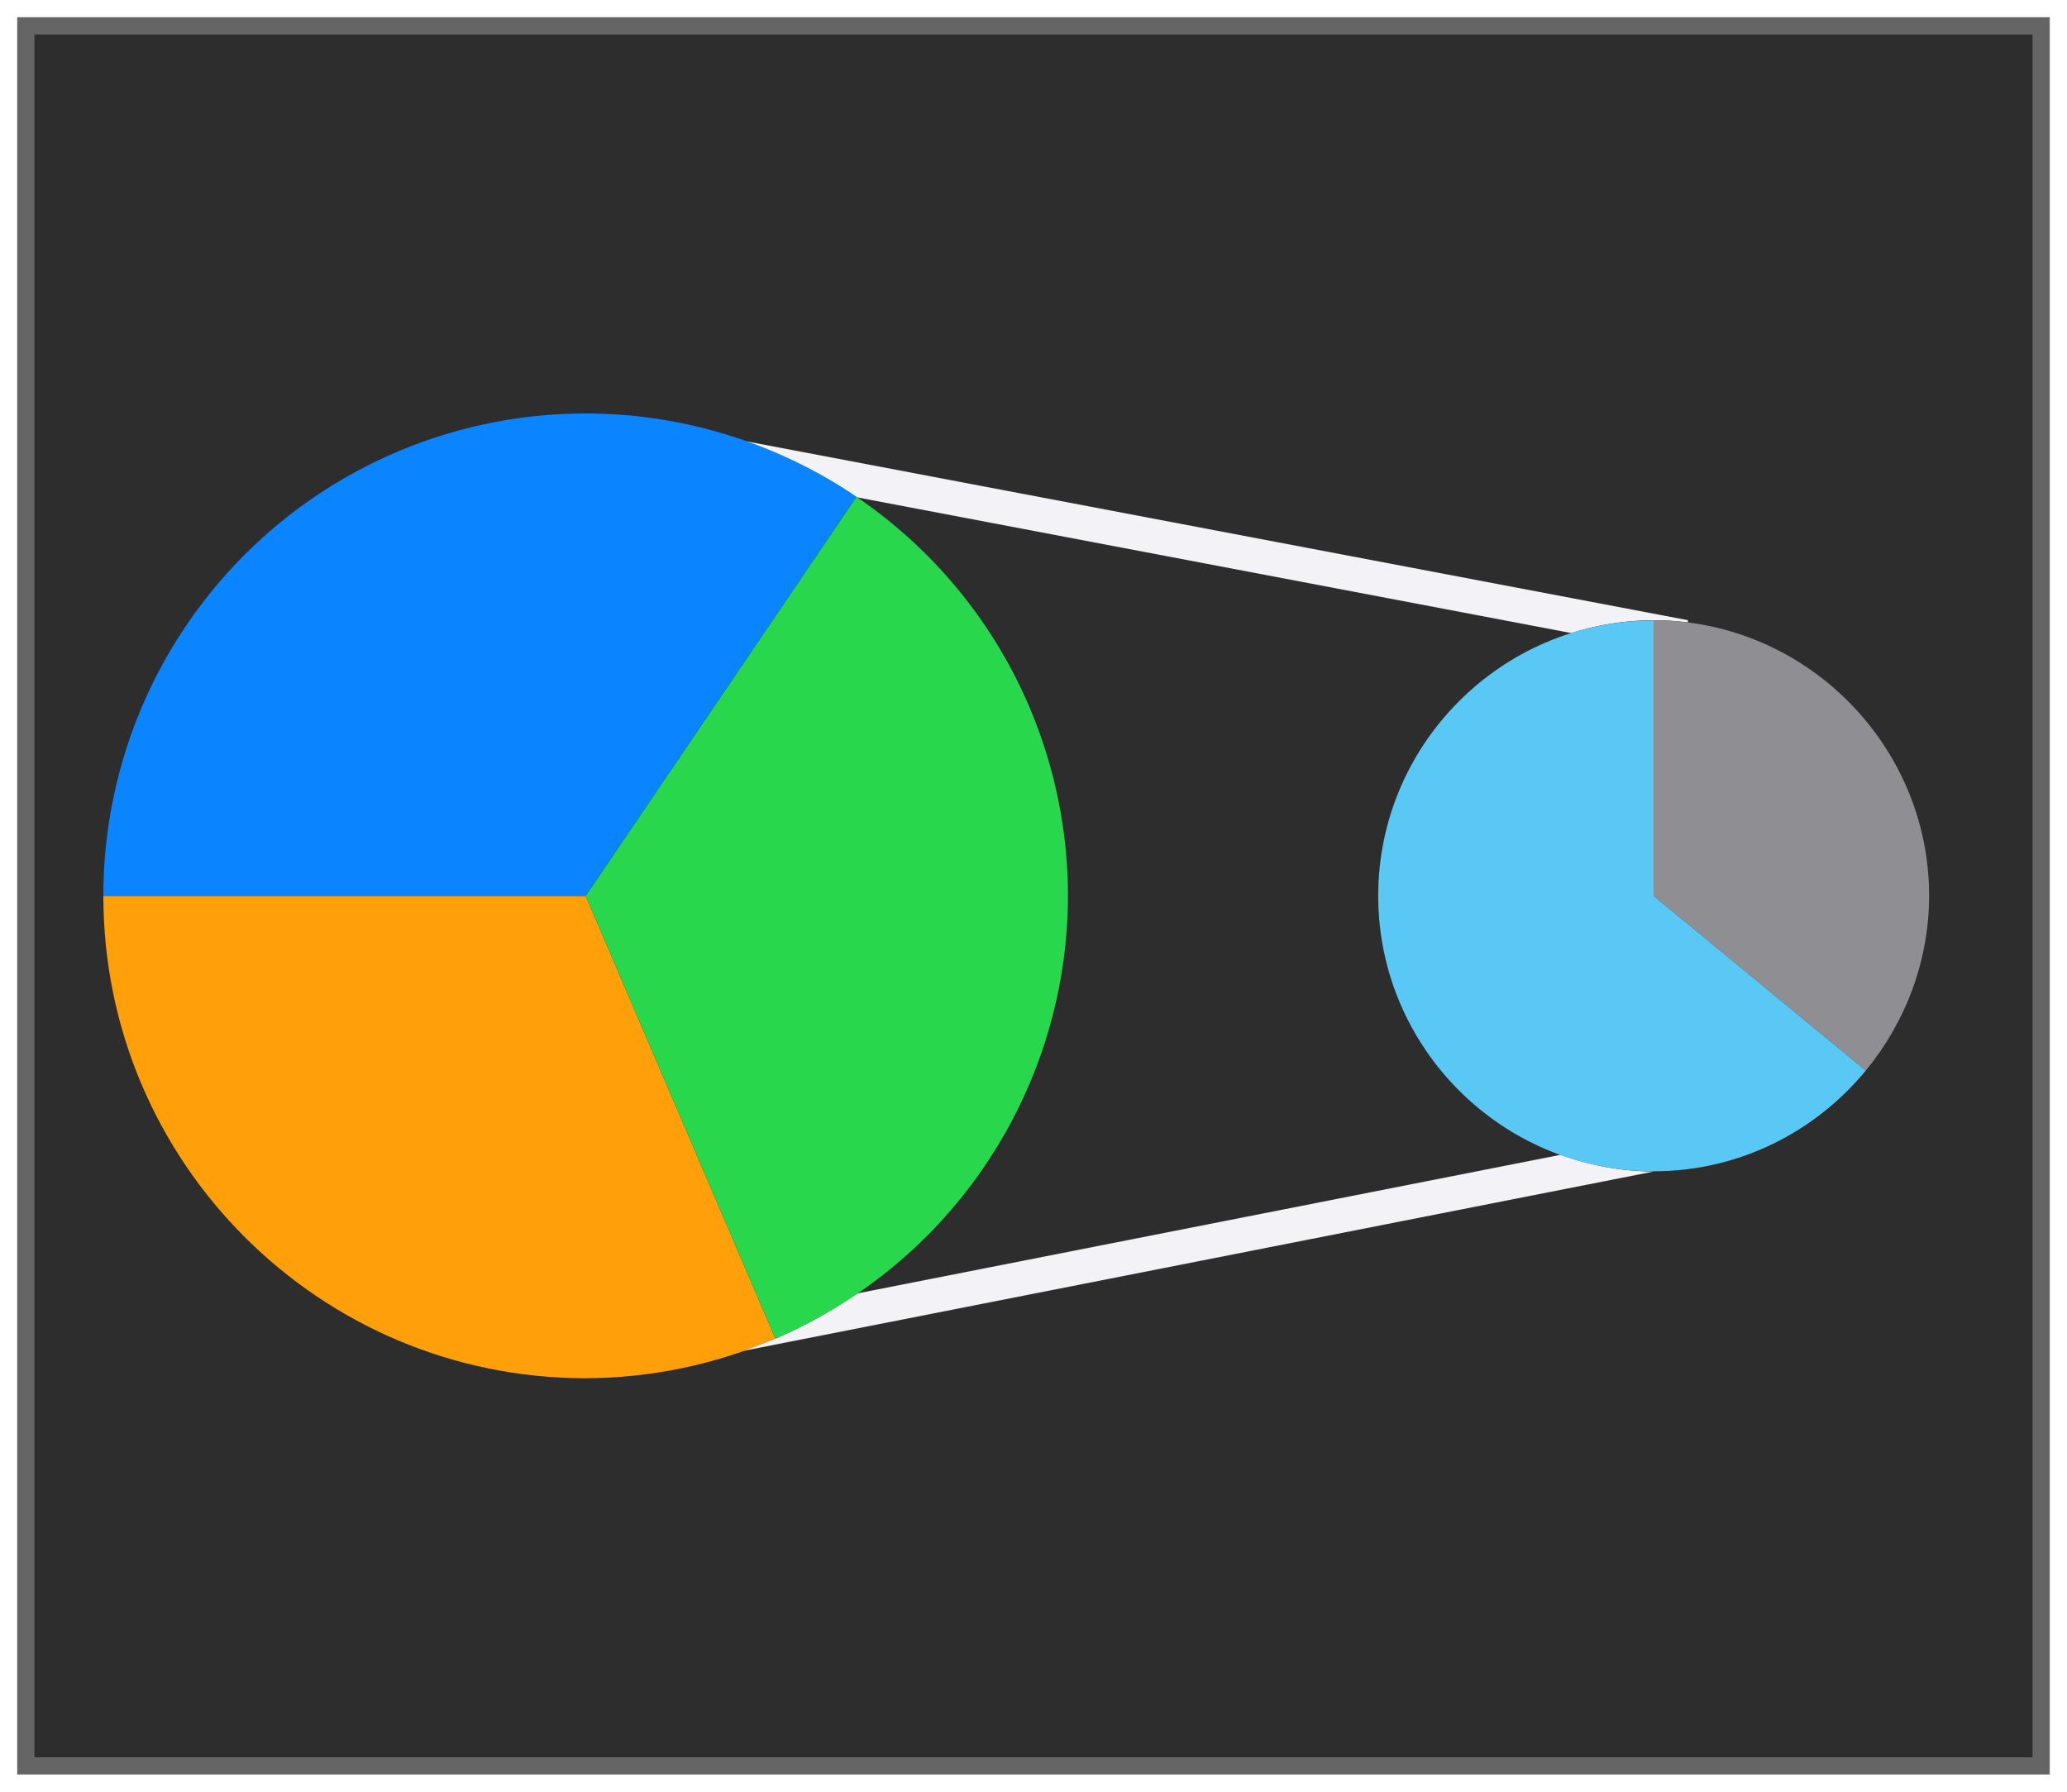 <svg height="52" viewBox="0 0 60 52" width="60" xmlns="http://www.w3.org/2000/svg" xmlns:xlink="http://www.w3.org/1999/xlink"><filter id="a" color-interpolation-filters="sRGB" height="1.052" width="1.045" x="-.023" y="-.026"><feGaussianBlur stdDeviation=".555"/></filter><path d="m.5.5h59v51h-59z" fill="#656565" filter="url(#a)"/><path d="m1 1h58v50h-58z" fill="#2d2d2d"/><path d="m3 26c0 7.732 6.268 14 14 14 1.895-.007 3.769-.398 5.508-1.15l-5.508-12.85zm19.508 12.85c.243-.106.482-.22.719-.34-.237.118-.474.235-.719.34z" fill="#ff9f0a"/><g fill="#f2f2f7"><path d="m21.598 12.795c1.158.403 2.266.948 3.279 1.639l20.736 3.939a8 8 0 0 1 2.387-.373 8 8 0 0 1 .992.064l.008-.064z"/><path d="m45.309 33.514-20.43 4.025c-.777.531-1.604.99-2.473 1.354-.008.004-.017.004-.025.008-.264.111-.533.21-.803.305l26.422-5.205a8 8 0 0 1 -2.691-.486z"/><path d="m48 18.002v7.998l6.158 5.072c1.148-1.393 1.836-3.169 1.84-5.07v-.002c0-4.395-3.604-7.998-7.998-7.998z" fill="#8e8e93"/></g><path d="m24.859 14.418-7.859 11.582 5.508 12.85a14 14 0 0 0 8.492-12.85 14 14 0 0 0 -6.141-11.582z" fill="#28d74b"/><path d="m17 12a14 14 0 0 0 -14 14h14l7.859-11.582a14 14 0 0 0 -7.859-2.418z" fill="#0a84ff"/><path d="m48 18.002c-.01.001-.02.003-.029.004-4.39.016-7.965 3.6-7.965 7.994 0 4.404 3.591 7.994 7.994 7.994h.002c2.501-.004 4.7-1.155 6.156-2.922l-6.158-5.072z" fill="#5ac8f5"/></svg>